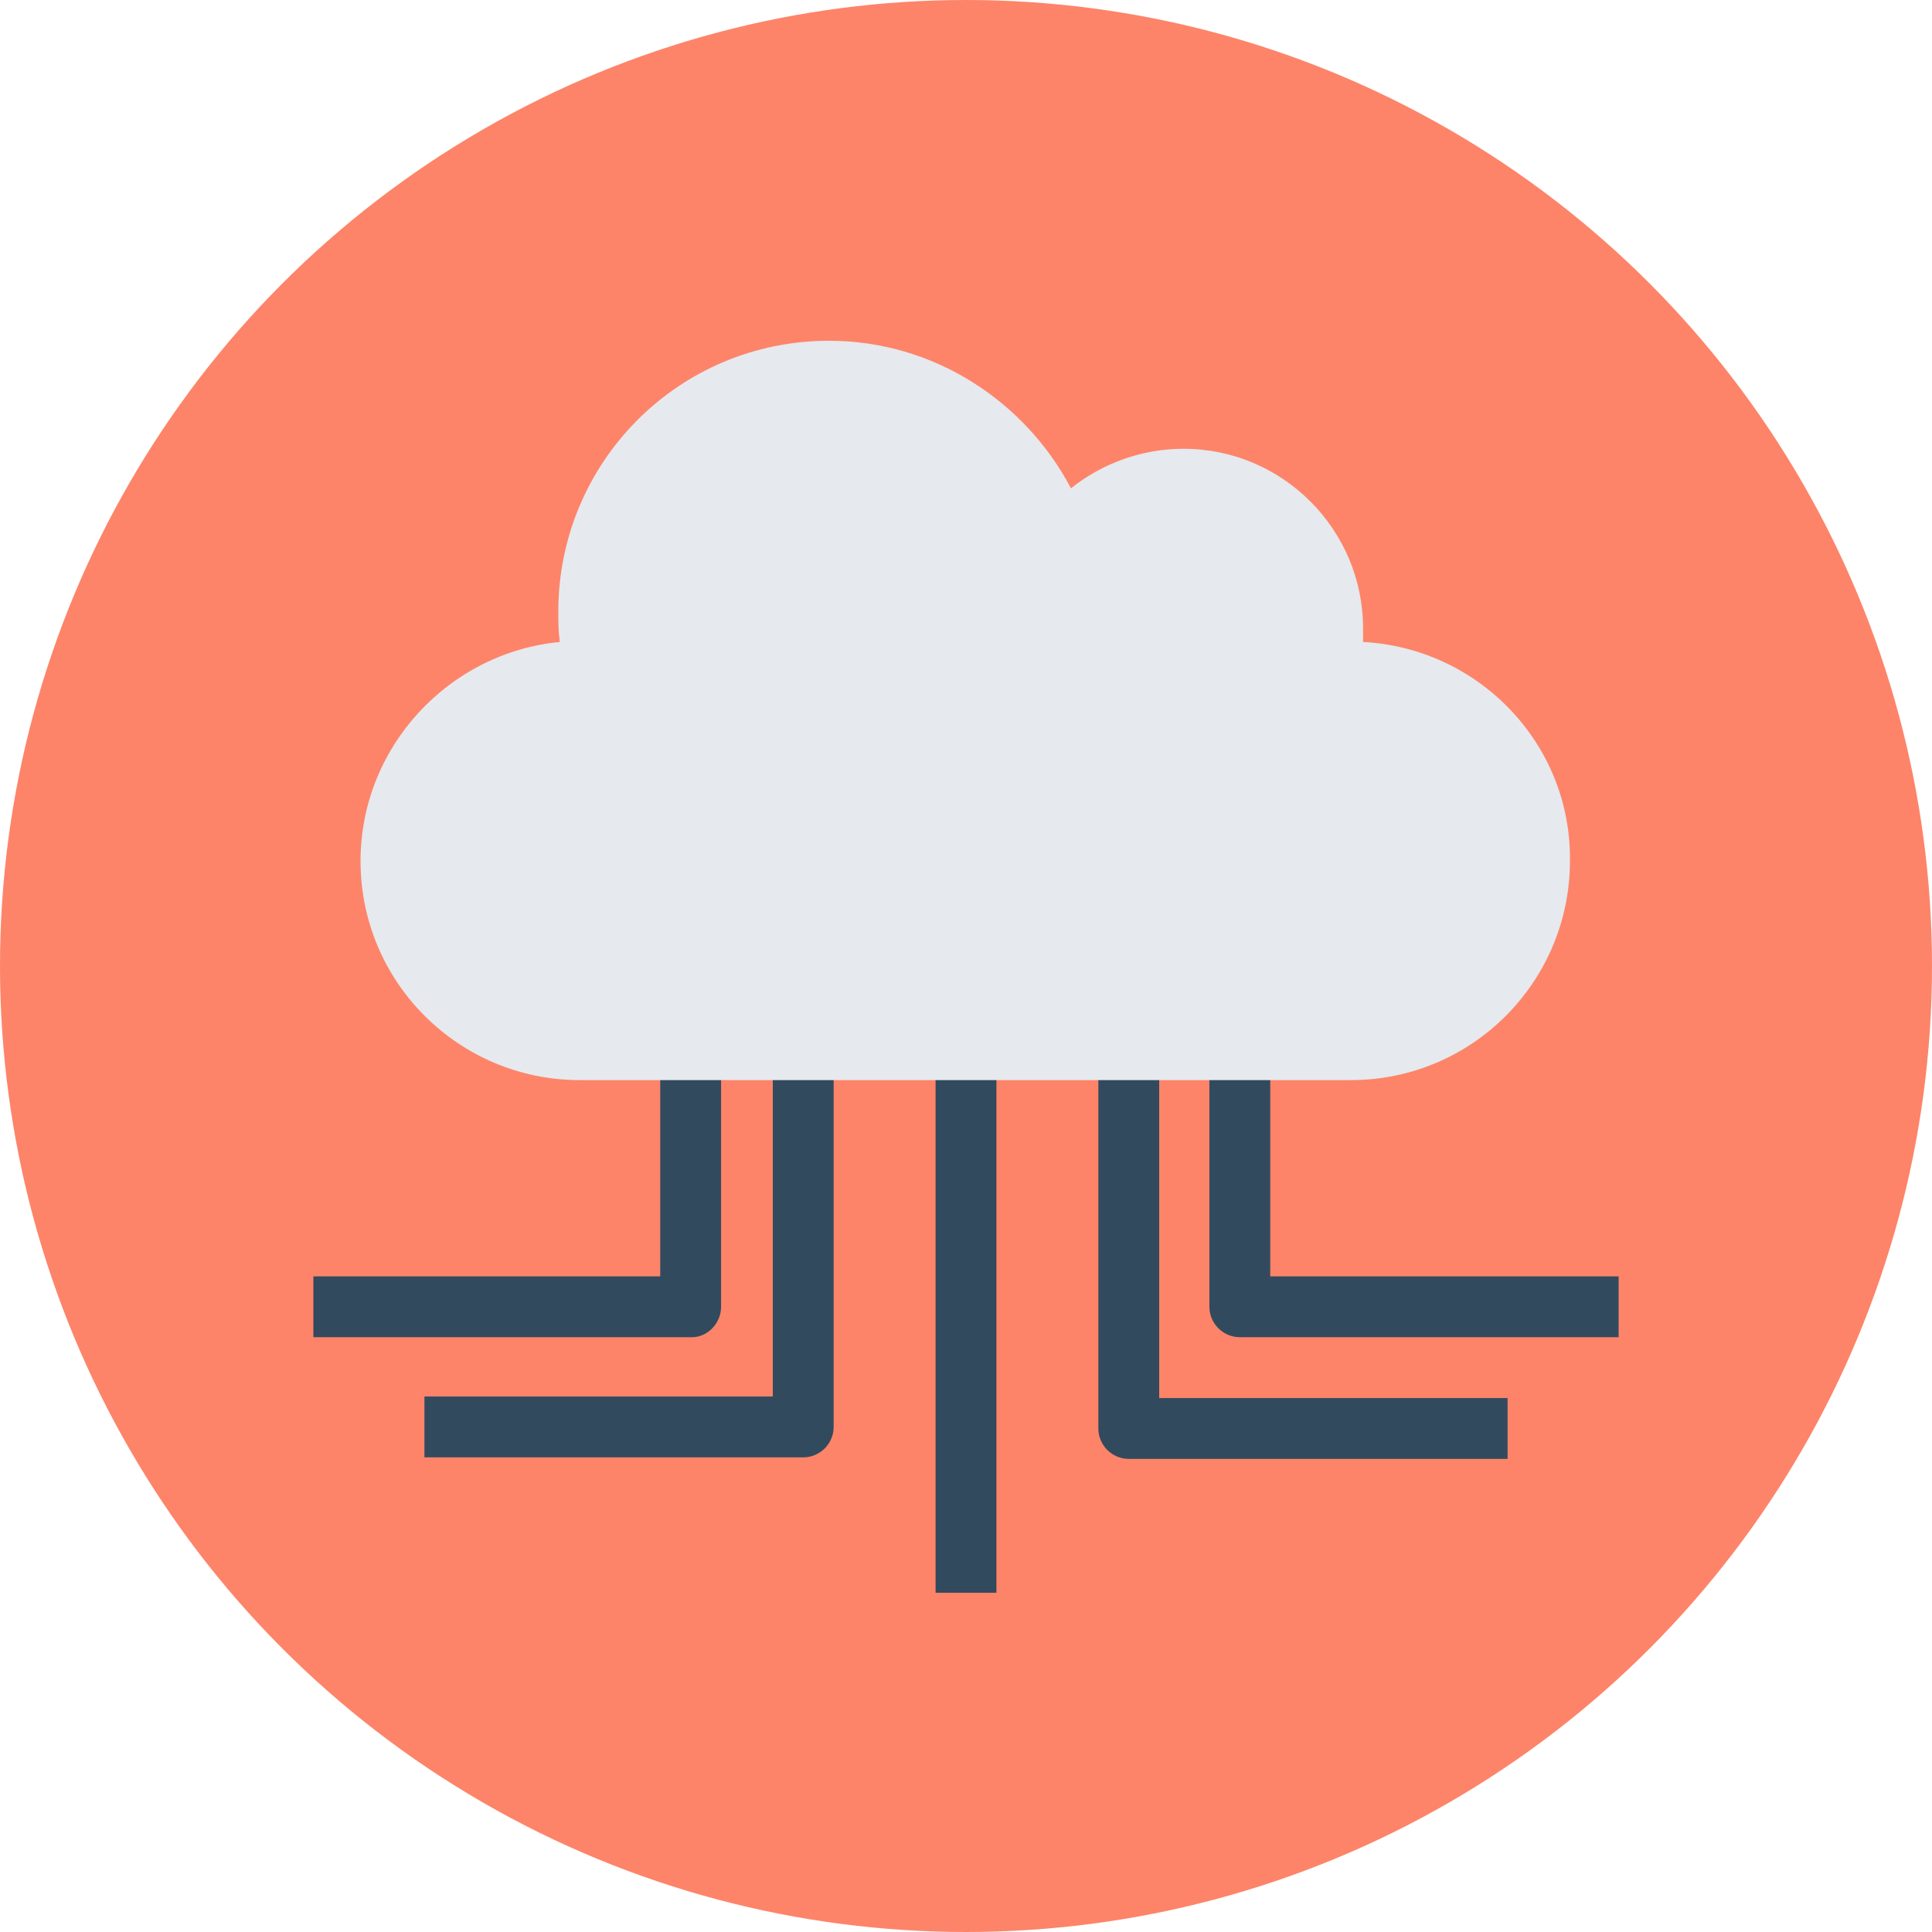 <?xml version="1.0" encoding="iso-8859-1"?>
<!-- Generator: Adobe Illustrator 19.0.0, SVG Export Plug-In . SVG Version: 6.00 Build 0)  -->
<svg xmlns="http://www.w3.org/2000/svg" xmlns:xlink="http://www.w3.org/1999/xlink" version="1.1" id="Layer_1" x="0px" y="0px" viewBox="0 0 508 508" style="enable-background:new 0 0 508 508;" xml:space="preserve">
<circle style="fill:#FD8469;" cx="254" cy="254" r="254"/>
<g>
	<path style="fill:#324A5E;" d="M334,335.6v-66h-16v74c0,4.4,3.6,8,8,8h99.6v-16H334z"/>
	<path style="fill:#324A5E;" d="M304.8,269.6h-16v106c0,4.4,3.6,8,8,8h99.6v-16h-91.6V269.6z"/>
	<path style="fill:#324A5E;" d="M189.6,343.6v-74h-16v66H82.4v16H182C186,351.6,189.6,348,189.6,343.6z"/>
	<path style="fill:#324A5E;" d="M203.2,367.2h-91.6v16h99.6c4.4,0,8-3.6,8-8V269.6h-16V367.2z"/>
	<rect x="246" y="269.6" style="fill:#324A5E;" width="16" height="149.2"/>
</g>
<path style="fill:#E6E9EE;" d="M358.4,168.8c0-1.2,0-2.4,0-3.6c0-26-21.2-47.2-47.2-47.2c-11.2,0-21.6,4-29.6,10.4  c-12-22.8-36-38.8-63.6-38.8c-39.6,0-71.2,32-71.2,71.2c0,2.8,0,5.2,0.4,8c-29.2,2.8-52.4,27.6-52.4,57.6c0,32,26,57.6,57.6,57.6  h202.8c32,0,57.6-26,57.6-57.6C413.2,195.6,388.8,170.4,358.4,168.8z"/>
<g>
</g>
<g>
</g>
<g>
</g>
<g>
</g>
<g>
</g>
<g>
</g>
<g>
</g>
<g>
</g>
<g>
</g>
<g>
</g>
<g>
</g>
<g>
</g>
<g>
</g>
<g>
</g>
<g>
</g>
</svg>

